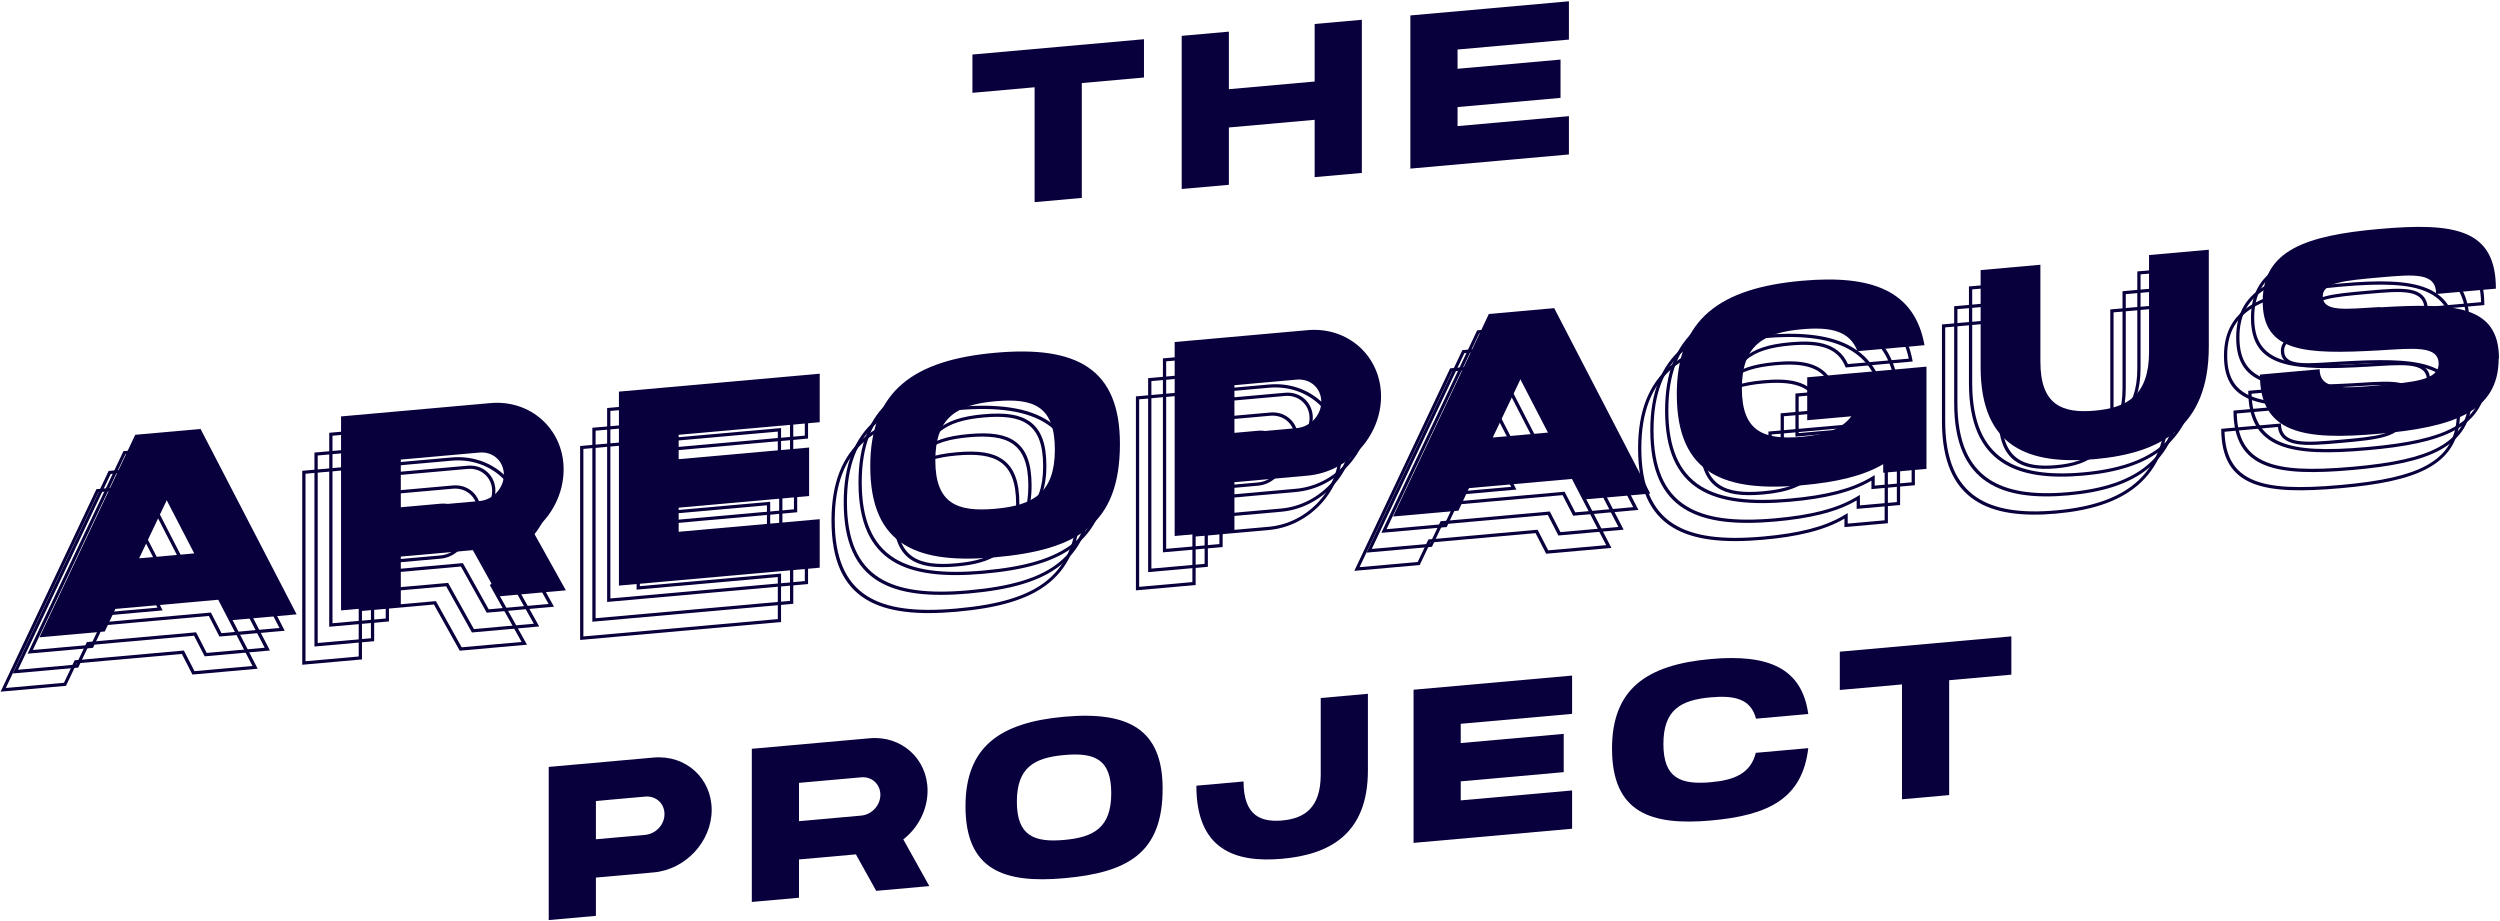 <?xml version="1.0" encoding="UTF-8" standalone="no"?>
<!DOCTYPE svg PUBLIC "-//W3C//DTD SVG 1.1//EN" "http://www.w3.org/Graphics/SVG/1.1/DTD/svg11.dtd">
<svg width="1050px" height="387px" version="1.1" xmlns="http://www.w3.org/2000/svg" xmlns:xlink="http://www.w3.org/1999/xlink" xml:space="preserve" xmlns:serif="http://www.serif.com/" style="fill-rule:evenodd;clip-rule:evenodd;stroke-linejoin:round;stroke-miterlimit:2;">
    <g>
        <g transform="matrix(6.465,-0.577,1.78748e-16,6.415,-2102.46,-1171.96)">
            <g transform="matrix(14.325,0,0,14.325,388.223,231.221)">
                <path d="M0.789,-0.7L0.011,-0.7L0.011,-0.525L0.293,-0.525L0.293,0L0.507,0L0.507,-0.525L0.789,-0.525L0.789,-0.7Z" style="fill:rgb(8,0,61);fill-rule:nonzero;"/>
            </g>
            <g transform="matrix(14.325,0,0,14.325,401.116,231.221)">
                <path d="M0.663,-0.7L0.663,-0.437L0.274,-0.437L0.274,-0.7L0.06,-0.7L0.06,0L0.274,0L0.274,-0.262L0.663,-0.262L0.663,0L0.877,0L0.877,-0.7L0.663,-0.7Z" style="fill:rgb(8,0,61);fill-rule:nonzero;"/>
            </g>
            <g transform="matrix(14.325,0,0,14.325,415.972,231.221)">
                <path d="M0.274,-0.175L0.274,-0.262L0.741,-0.262L0.741,-0.437L0.274,-0.437L0.274,-0.525L0.779,-0.525L0.779,-0.7L0.06,-0.7L0.06,0L0.779,0L0.779,-0.175L0.274,-0.175Z" style="fill:rgb(8,0,61);fill-rule:nonzero;"/>
            </g>
            <g transform="matrix(18.143,0,0,18.143,327.786,253.898)">
                <path d="M0.686,-0L0.92,-0L0.576,-0.7L0.342,-0.7L-0.001,-0L0.233,-0L0.271,-0.078L0.648,-0.078L0.686,-0ZM0.561,-0.253L0.356,-0.253L0.459,-0.462L0.561,-0.253Z" style="fill:rgb(8,0,61);fill-rule:nonzero;"/>
            </g>
            <g transform="matrix(18.143,0,0,18.143,346.274,253.898)">
                <path d="M0.624,0L0.865,0L0.747,-0.224C0.814,-0.271 0.857,-0.349 0.857,-0.437C0.857,-0.582 0.739,-0.7 0.595,-0.7L0.06,-0.7L0.06,0L0.274,0L0.274,-0.175L0.532,-0.175L0.624,0ZM0.274,-0.525L0.556,-0.525C0.604,-0.525 0.643,-0.486 0.643,-0.437C0.643,-0.389 0.604,-0.35 0.556,-0.35L0.274,-0.35L0.274,-0.525Z" style="fill:rgb(8,0,61);fill-rule:nonzero;"/>
            </g>
            <g transform="matrix(18.143,0,0,18.143,364.326,253.898)">
                <path d="M0.274,-0.175L0.274,-0.262L0.741,-0.262L0.741,-0.437L0.274,-0.437L0.274,-0.525L0.779,-0.525L0.779,-0.7L0.06,-0.7L0.06,0L0.779,0L0.779,-0.175L0.274,-0.175Z" style="fill:rgb(8,0,61);fill-rule:nonzero;"/>
            </g>
            <g transform="matrix(18.143,0,0,18.143,381.126,253.898)">
                <path d="M0.928,-0.35C0.928,-0.622 0.773,-0.719 0.482,-0.719C0.19,-0.719 0.034,-0.622 0.034,-0.35C0.034,-0.058 0.209,0.019 0.482,0.019C0.773,0.019 0.928,-0.058 0.928,-0.35ZM0.695,-0.35C0.695,-0.194 0.617,-0.156 0.482,-0.156C0.345,-0.156 0.267,-0.194 0.267,-0.35C0.267,-0.506 0.345,-0.544 0.482,-0.544C0.62,-0.544 0.695,-0.506 0.695,-0.35Z" style="fill:rgb(8,0,61);fill-rule:nonzero;"/>
            </g>
            <g transform="matrix(18.143,0,0,18.143,400.43,253.898)">
                <path d="M0.536,-0.7C0.536,-0.7 0.06,-0.7 0.06,-0.7L0.06,0L0.274,0L0.274,-0.175L0.536,-0.175C0.681,-0.175 0.799,-0.293 0.799,-0.437C0.799,-0.582 0.681,-0.7 0.536,-0.7ZM0.497,-0.35L0.274,-0.35L0.274,-0.525L0.497,-0.525C0.546,-0.525 0.585,-0.486 0.585,-0.437C0.585,-0.389 0.546,-0.35 0.497,-0.35Z" style="fill:rgb(8,0,61);fill-rule:nonzero;"/>
            </g>
            <g transform="matrix(18.143,0,0,18.143,415.725,253.898)">
                <path d="M0.686,-0L0.92,-0L0.576,-0.7L0.342,-0.7L-0.001,-0L0.233,-0L0.271,-0.078L0.648,-0.078L0.686,-0ZM0.561,-0.253L0.356,-0.253L0.459,-0.462L0.561,-0.253Z" style="fill:rgb(8,0,61);fill-rule:nonzero;"/>
            </g>
            <g transform="matrix(18.143,0,0,18.143,433.523,253.898)">
                <path d="M0.501,-0.369L0.501,-0.214L0.659,-0.214C0.623,-0.169 0.563,-0.156 0.482,-0.156C0.345,-0.156 0.267,-0.194 0.267,-0.35C0.267,-0.506 0.345,-0.544 0.482,-0.544C0.585,-0.544 0.653,-0.523 0.681,-0.447L0.921,-0.447C0.886,-0.646 0.735,-0.719 0.482,-0.719C0.19,-0.719 0.034,-0.622 0.034,-0.35C0.034,-0.058 0.209,0.019 0.482,0.019C0.603,0.019 0.7,0.006 0.773,-0.031L0.773,0L0.928,0L0.928,-0.369L0.501,-0.369Z" style="fill:rgb(8,0,61);fill-rule:nonzero;"/>
            </g>
            <g transform="matrix(18.143,0,0,18.143,453.026,253.898)">
                <path d="M0.047,-0.35C0.047,-0.058 0.222,0.019 0.456,0.019C0.689,0.019 0.864,-0.058 0.864,-0.35L0.864,-0.7L0.65,-0.7L0.65,-0.35C0.65,-0.194 0.572,-0.156 0.456,-0.156C0.339,-0.156 0.261,-0.194 0.261,-0.35L0.261,-0.7L0.047,-0.7L0.047,-0.35Z" style="fill:rgb(8,0,61);fill-rule:nonzero;"/>
            </g>
            <g transform="matrix(18.143,0,0,18.143,471.369,253.898)">
                <path d="M0.467,-0.437C0.467,-0.437 0.467,-0.438 0.467,-0.438L0.467,-0.438C0.467,-0.438 0.466,-0.438 0.466,-0.438C0.343,-0.442 0.261,-0.437 0.261,-0.496C0.261,-0.545 0.34,-0.545 0.463,-0.545C0.59,-0.545 0.667,-0.545 0.667,-0.467L0.881,-0.467C0.881,-0.681 0.736,-0.72 0.463,-0.72C0.202,-0.72 0.046,-0.681 0.046,-0.496C0.046,-0.311 0.199,-0.291 0.46,-0.282L0.461,-0.282C0.584,-0.278 0.676,-0.282 0.676,-0.214C0.676,-0.156 0.587,-0.156 0.464,-0.156C0.338,-0.156 0.25,-0.156 0.25,-0.233L0.036,-0.233C0.036,-0.02 0.192,0.019 0.464,0.019C0.725,0.019 0.891,-0.02 0.891,-0.214L0.892,-0.214C0.892,-0.408 0.728,-0.429 0.467,-0.437Z" style="fill:rgb(8,0,61);fill-rule:nonzero;"/>
            </g>
            <g transform="matrix(14.325,0,0,14.325,359.995,275.386)">
                <path d="M0.536,-0.7C0.536,-0.7 0.06,-0.7 0.06,-0.7L0.06,0L0.274,0L0.274,-0.175L0.536,-0.175C0.681,-0.175 0.799,-0.293 0.799,-0.437C0.799,-0.582 0.681,-0.7 0.536,-0.7ZM0.497,-0.35L0.274,-0.35L0.274,-0.525L0.497,-0.525C0.546,-0.525 0.585,-0.486 0.585,-0.437C0.585,-0.389 0.546,-0.35 0.497,-0.35Z" style="fill:rgb(8,0,61);fill-rule:nonzero;"/>
            </g>
            <g transform="matrix(14.325,0,0,14.325,373.189,275.386)">
                <path d="M0.624,0L0.865,0L0.747,-0.224C0.814,-0.271 0.857,-0.349 0.857,-0.437C0.857,-0.582 0.739,-0.7 0.595,-0.7L0.06,-0.7L0.06,0L0.274,0L0.274,-0.175L0.532,-0.175L0.624,0ZM0.274,-0.525L0.556,-0.525C0.604,-0.525 0.643,-0.486 0.643,-0.437C0.643,-0.389 0.604,-0.35 0.556,-0.35L0.274,-0.35L0.274,-0.525Z" style="fill:rgb(8,0,61);fill-rule:nonzero;"/>
            </g>
            <g transform="matrix(14.325,0,0,14.325,387.443,275.386)">
                <path d="M0.928,-0.35C0.928,-0.622 0.773,-0.719 0.482,-0.719C0.19,-0.719 0.034,-0.622 0.034,-0.35C0.034,-0.058 0.209,0.019 0.482,0.019C0.773,0.019 0.928,-0.058 0.928,-0.35ZM0.695,-0.35C0.695,-0.194 0.617,-0.156 0.482,-0.156C0.345,-0.156 0.267,-0.194 0.267,-0.35C0.267,-0.506 0.345,-0.544 0.482,-0.544C0.62,-0.544 0.695,-0.506 0.695,-0.35Z" style="fill:rgb(8,0,61);fill-rule:nonzero;"/>
            </g>
            <g transform="matrix(14.325,0,0,14.325,402.685,275.386)">
                <path d="M0.795,-0.7L0.581,-0.7L0.581,-0.35C0.581,-0.194 0.503,-0.156 0.406,-0.156C0.309,-0.156 0.231,-0.194 0.231,-0.35L0.017,-0.35C0.017,-0.058 0.192,0.019 0.406,0.019C0.62,0.019 0.795,-0.058 0.795,-0.35L0.795,-0.7Z" style="fill:rgb(8,0,61);fill-rule:nonzero;"/>
            </g>
            <g transform="matrix(14.325,0,0,14.325,416.179,275.386)">
                <path d="M0.274,-0.175L0.274,-0.262L0.741,-0.262L0.741,-0.437L0.274,-0.437L0.274,-0.525L0.779,-0.525L0.779,-0.7L0.06,-0.7L0.06,0L0.779,0L0.779,-0.175L0.274,-0.175Z" style="fill:rgb(8,0,61);fill-rule:nonzero;"/>
            </g>
            <g transform="matrix(14.325,0,0,14.325,429.445,275.386)">
                <path d="M0.686,-0.272C0.663,-0.181 0.591,-0.156 0.482,-0.156C0.345,-0.156 0.267,-0.194 0.267,-0.35C0.267,-0.506 0.345,-0.544 0.482,-0.544C0.593,-0.544 0.664,-0.519 0.687,-0.428L0.924,-0.428C0.895,-0.641 0.743,-0.719 0.482,-0.719C0.19,-0.719 0.034,-0.622 0.034,-0.35C0.034,-0.058 0.209,0.019 0.482,0.019C0.745,0.019 0.897,-0.044 0.924,-0.272L0.686,-0.272Z" style="fill:rgb(8,0,61);fill-rule:nonzero;"/>
            </g>
            <g transform="matrix(14.325,0,0,14.325,444.572,275.386)">
                <path d="M0.789,-0.7L0.011,-0.7L0.011,-0.525L0.293,-0.525L0.293,0L0.507,0L0.507,-0.525L0.789,-0.525L0.789,-0.7Z" style="fill:rgb(8,0,61);fill-rule:nonzero;"/>
            </g>
        </g>
        <path d="M78.427,188.47L117.382,263.745L93.023,265.919L88.57,257.265L42.701,261.358L38.204,270.811L13.786,272.991L52.696,190.766L78.427,188.47ZM51.244,242.945L79.66,240.408L65.524,212.93L51.244,242.945ZM51.842,189.485L11.591,274.544L39.055,272.093L43.552,262.64L87.715,258.699L92.168,267.353L119.578,264.907L79.279,187.036L51.842,189.485ZM65.518,216.014L77.47,239.246L53.444,241.39L65.518,216.014Z" style="fill:rgb(7,0,61);fill-rule:nonzero;"/>
        <path d="M201.001,177.53C217.225,176.082 230.424,188 230.424,204.097C230.424,208.822 229.255,213.622 227.043,217.978C224.9,222.196 221.788,226.003 218.041,228.988L217.067,229.764L230.41,253.658L205.248,255.903L194.414,236.503L161.998,239.396L161.998,259.763L139.646,261.758L139.646,183.006L201.001,177.53ZM161.998,221.745L196.439,218.671C202.853,218.099 208.072,212.456 208.072,206.092C208.072,199.728 202.853,195.016 196.439,195.589L161.998,198.663L161.998,221.745ZM138.277,181.77L138.277,263.238L163.367,260.999L163.367,240.632L193.588,237.935L204.423,257.335L232.68,254.813L218.835,230.022C226.673,223.779 231.793,214.231 231.793,203.975C231.793,187.129 217.98,174.657 201.001,176.173L138.277,181.77ZM163.367,199.898L196.439,196.947C202.099,196.441 206.703,200.599 206.703,206.214C206.703,211.829 202.099,216.808 196.439,217.313L163.367,220.265L163.367,199.898Z" style="fill:rgb(7,0,61);fill-rule:nonzero;"/>
        <path d="M338.017,165.302L338.017,182.953L278.714,188.246L278.714,201.145L333.455,196.259L333.455,213.911L278.714,218.796L278.714,231.695L338.017,226.403L338.017,244.054L256.361,251.342L256.361,172.59L338.017,165.302ZM254.993,171.354L254.993,252.821L339.385,245.29L339.385,224.923L280.082,230.215L280.082,220.032L334.823,215.146L334.823,194.78L280.082,199.665L280.082,189.482L339.385,184.189L339.385,163.822L254.993,171.354Z" style="fill:rgb(7,0,61);fill-rule:nonzero;"/>
        <path d="M413.079,156.34C430.597,154.776 443.083,156.715 451.253,162.266C459.909,168.147 464.116,178.339 464.116,193.424C464.116,201.701 463.041,208.515 460.828,214.256C458.711,219.747 455.586,224.147 451.276,227.707C447.143,231.121 441.948,233.739 435.393,235.711C429.306,237.543 422.007,238.821 413.079,239.618C395.678,241.171 383.777,239.528 375.625,234.446C366.412,228.704 361.933,218.268 361.933,202.544C361.933,187.455 366.145,176.512 374.809,169.089C382.992,162.078 395.51,157.908 413.079,156.34ZM413.079,221.967C426.792,220.743 439.483,216.704 439.483,195.622C439.483,186.353 437.274,180.462 432.53,177.083C428.366,174.116 422.367,173.162 413.079,173.991C403.848,174.815 397.854,176.837 393.645,180.548C388.882,184.748 386.567,191.224 386.567,200.345C386.567,209.466 388.882,215.529 393.645,218.878C397.854,221.838 403.848,222.79 413.079,221.967ZM360.565,202.666C360.565,236.61 381.092,243.83 413.079,240.976C447.238,237.927 465.485,227.247 465.485,193.302C465.485,161.62 447.238,151.933 413.079,154.982C378.812,158.04 360.565,170.984 360.565,202.666ZM387.935,200.223C387.935,182.119 397.059,176.779 413.079,175.349C429.275,173.903 438.115,177.641 438.115,195.745C438.115,213.848 428.991,219.189 413.079,220.609C397.059,222.039 387.935,218.327 387.935,200.223Z" style="fill:rgb(7,0,61);fill-rule:nonzero;"/>
        <path d="M544.306,146.891C560.53,145.443 573.729,157.361 573.729,173.458C573.729,189.555 560.53,203.828 544.306,205.276L512.145,208.147L512.145,228.513L489.793,230.508L489.793,151.756L544.306,146.891ZM512.145,190.495L539.744,188.032C546.158,187.46 551.376,181.817 551.376,175.453C551.376,169.089 546.158,164.377 539.744,164.95L512.145,167.413L512.145,190.495ZM488.424,150.521L488.424,231.988L513.514,229.749L513.514,209.382L544.306,206.634C561.284,205.119 575.097,190.181 575.097,173.336C575.097,156.49 561.284,144.018 544.306,145.533L488.424,150.521ZM513.514,168.648L539.744,166.307C545.403,165.802 550.008,169.96 550.008,175.575C550.008,181.19 545.403,186.169 539.744,186.674L513.514,189.015L513.514,168.648Z" style="fill:rgb(7,0,61);fill-rule:nonzero;"/>
        <path d="M646.99,137.727L685.945,213.002L661.586,215.176L657.134,206.522L611.265,210.615L606.767,220.068L582.35,222.248L621.259,140.024L646.99,137.727ZM619.808,192.202L648.224,189.665L634.088,162.187L619.808,192.202ZM620.406,138.742L580.154,223.801L607.618,221.35L612.116,211.897L656.279,207.956L660.731,216.61L688.141,214.164L647.843,136.293L620.406,138.742ZM634.082,165.271L646.033,188.503L622.008,190.647L634.082,165.271Z" style="fill:rgb(7,0,61);fill-rule:nonzero;"/>
        <path d="M751.848,126.106C782.001,123.415 797.454,130.985 801.679,150.625L776.124,152.905C771.868,143.34 761.498,142.896 751.848,143.757C742.616,144.581 736.623,146.603 732.414,150.314C727.651,154.514 725.335,160.99 725.335,170.111C725.335,179.232 727.651,185.294 732.414,188.644C736.623,191.604 742.616,192.556 751.848,191.732C762.881,190.748 769.614,187.895 773.677,182.485L775.452,180.121L755.443,181.907L755.443,166.518L802.885,162.284L802.885,202.566L787.375,203.95L787.375,199.544L785.392,200.712C777.632,205.278 766.973,208.033 751.848,209.383C734.447,210.936 722.546,209.293 714.394,204.212C705.181,198.469 700.702,188.033 700.702,172.309C700.702,157.221 704.914,146.278 713.578,138.855C721.761,131.844 734.279,127.674 751.848,126.106ZM699.333,172.431C699.333,206.376 719.861,213.596 751.848,210.741C766.036,209.475 777.476,206.89 786.007,201.87L786.007,205.43L804.254,203.801L804.254,160.804L754.074,165.283L754.074,183.387L772.607,181.733C768.446,187.274 761.361,189.525 751.847,190.374C735.827,191.804 726.704,188.093 726.704,169.989C726.704,151.885 735.827,146.544 751.847,145.115C763.93,144.036 771.916,145.844 775.195,154.346L803.335,151.834C799.251,129.091 781.577,122.095 751.848,124.748C717.58,127.806 699.333,140.75 699.333,172.431Z" style="fill:rgb(7,0,61);fill-rule:nonzero;"/>
        <path d="M921.386,113.238L921.386,152.614C921.386,160.628 920.199,167.638 917.856,173.447C915.693,178.813 912.458,183.352 908.242,186.937C900.738,193.319 889.832,197.069 874.901,198.401C859.928,199.738 848.996,197.936 841.481,192.895C837.261,190.063 834.023,186.102 831.858,181.122C829.515,175.732 828.327,168.935 828.327,160.919L828.327,121.543L850.68,119.548L850.68,158.924C850.68,167.939 852.89,174.001 857.436,177.456C861.334,180.419 866.884,181.466 874.901,180.75C882.876,180.038 888.402,178.003 892.29,174.345C896.828,170.075 899.034,163.619 899.034,154.609L899.034,115.233L921.386,113.238ZM897.665,113.997L897.665,154.731C897.665,172.835 888.542,178.175 874.901,179.392C861.171,180.618 852.048,176.906 852.048,158.802L852.048,118.068L826.958,120.307L826.958,161.041C826.958,194.986 847.486,202.206 874.901,199.759C902.227,197.32 922.755,186.436 922.755,152.492L922.755,111.758L897.665,113.997Z" style="fill:rgb(7,0,61);fill-rule:nonzero;"/>
        <path d="M994.386,104.452C1012.39,102.845 1023.12,103.45 1030.25,106.474C1034.25,108.168 1037.12,110.652 1039.04,114.067C1040.91,117.39 1041.9,121.6 1042.04,126.903L1019.63,128.902C1019.21,124.884 1016.79,122.518 1012.28,121.687C1007.97,120.891 1001.98,121.426 994.386,122.104C986.968,122.766 981.11,123.289 976.872,124.394C974.998,124.882 969.298,126.369 969.298,131.358C969.298,134.875 971.367,136.923 975.625,137.621C979.163,138.2 984,137.898 990.123,137.516L994.798,137.236C1008.7,136.468 1021.9,136.014 1030.68,138.843C1034.92,140.208 1037.97,142.269 1040,145.144C1042,147.961 1043.06,151.593 1043.23,156.216L1043.2,156.218L1043.2,157.576C1043.2,167.82 1039.13,174.801 1030.42,179.547C1022.87,183.656 1011.77,186.179 994.44,187.726C976.28,189.346 965.379,188.755 957.987,185.747C953.826,184.055 950.823,181.577 948.805,178.173C946.834,174.848 945.797,170.651 945.648,165.377L968.056,163.377C968.519,167.381 971.14,169.731 976.028,170.543C980.626,171.307 987.028,170.736 994.44,170.074C1009.67,168.715 1020.67,167.733 1020.67,159.586C1020.67,155.603 1018.4,153.259 1013.72,152.419C1009.83,151.718 1004.43,152.049 998.184,152.432L994.081,152.674C977.577,153.585 966.506,153.629 958.761,151.157C950.468,148.509 946.769,143.023 946.769,133.369C946.769,123.612 950.649,116.962 958.978,112.44C966.338,108.444 977.258,105.981 994.386,104.452ZM945.401,133.491C945.401,154.989 963.427,155.725 994.034,154.035L994.141,154.029C1008.59,153.232 1019.3,151.741 1019.3,159.709C1019.3,166.491 1008.9,167.426 994.44,168.716C979.705,170.031 969.35,170.955 969.35,161.903L944.26,164.143C944.26,189.036 962.507,191.933 994.44,189.083C1025.06,186.35 1044.57,180.084 1044.57,157.454L1044.62,157.449C1044.62,134.819 1025.45,134.185 994.845,135.875C994.827,135.876 994.809,135.877 994.791,135.878L994.792,135.878C994.773,135.879 994.756,135.88 994.738,135.881C980.29,136.678 970.666,138.13 970.666,131.236C970.666,125.578 979.929,124.751 994.386,123.461C1009.21,122.138 1018.34,121.324 1018.34,130.376L1043.42,128.137C1043.42,103.244 1026.32,100.245 994.386,103.095C963.761,105.828 945.401,111.992 945.401,133.491Z" style="fill:rgb(7,0,61);fill-rule:nonzero;"/>
        <path d="M72.217,196.774L111.172,272.049L86.813,274.223L82.361,265.568L36.492,269.662L31.994,279.115L7.576,281.294L46.486,199.07L72.217,196.774ZM45.034,251.248L73.451,248.712L59.315,221.234L45.034,251.248ZM45.633,197.789L5.381,282.848L32.845,280.397L37.343,270.944L81.506,267.002L85.958,275.657L113.368,273.21L73.07,195.34L45.633,197.789ZM59.308,224.317L71.26,247.55L47.235,249.694L59.308,224.317Z" style="fill:rgb(7,0,61);fill-rule:nonzero;"/>
        <path d="M194.791,185.834C211.016,184.386 224.215,196.304 224.215,212.401C224.215,217.126 223.045,221.925 220.833,226.281C218.691,230.499 215.578,234.307 211.831,237.291L210.857,238.068L224.201,261.961L199.038,264.207L188.204,244.807L155.789,247.7L155.789,268.067L133.436,270.062L133.436,191.31L194.791,185.834ZM155.789,230.049L190.23,226.975C196.644,226.403 201.862,220.76 201.862,214.396C201.862,208.032 196.644,203.32 190.23,203.892L155.789,206.966L155.789,230.049ZM132.067,190.074L132.067,271.542L157.157,269.303L157.157,248.936L187.379,246.239L198.213,265.639L226.47,263.117L212.626,238.326C220.463,232.083 225.584,222.535 225.584,212.278C225.583,195.433 211.77,182.961 194.791,184.476L132.067,190.074ZM157.157,208.202L190.23,205.25C195.889,204.745 200.494,208.903 200.494,214.518C200.494,220.133 195.889,225.112 190.23,225.617L157.157,228.569L157.157,208.202Z" style="fill:rgb(7,0,61);fill-rule:nonzero;"/>
        <path d="M331.807,173.606L331.807,191.257L272.504,196.55L272.504,209.449L327.245,204.563L327.245,222.215L272.504,227.1L272.504,239.999L331.807,234.706L331.807,252.358L250.152,259.645L250.152,180.893L331.807,173.606ZM248.783,179.658L248.783,261.125L333.175,253.593L333.175,233.227L273.873,238.519L273.873,228.336L328.614,223.45L328.614,203.083L273.873,207.969L273.873,197.785L333.175,192.493L333.175,172.126L248.783,179.658Z" style="fill:rgb(7,0,61);fill-rule:nonzero;"/>
        <path d="M406.869,164.644C424.387,163.08 436.874,165.019 445.044,170.57C453.699,176.451 457.907,186.643 457.907,201.728C457.907,210.005 456.831,216.819 454.618,222.56C452.502,228.051 449.377,232.451 445.066,236.011C440.933,239.424 435.738,242.043 429.183,244.015C423.096,245.847 415.797,247.125 406.869,247.922C389.468,249.475 377.567,247.831 369.415,242.75C360.202,237.007 355.724,226.572 355.724,210.847C355.724,195.759 359.935,184.816 368.599,177.393C376.782,170.382 389.3,166.212 406.869,164.644ZM406.869,230.27C420.583,229.046 433.273,225.008 433.273,203.926C433.273,194.657 431.064,188.766 426.321,185.387C422.156,182.42 416.157,181.466 406.869,182.295C397.638,183.119 391.645,185.141 387.436,188.852C382.673,193.052 380.357,199.528 380.357,208.649C380.357,217.77 382.673,223.832 387.436,227.182C391.644,230.142 397.638,231.094 406.869,230.27ZM354.355,210.969C354.355,244.914 374.883,252.134 406.869,249.279C441.028,246.231 459.275,235.55 459.275,201.606C459.275,169.924 441.028,160.237 406.869,163.286C372.602,166.344 354.355,179.288 354.355,210.969ZM381.726,208.527C381.726,190.423 390.849,185.083 406.869,183.653C423.066,182.207 431.905,185.944 431.905,204.048C431.905,222.152 422.781,227.492 406.869,228.913C390.849,230.342 381.726,226.631 381.726,208.527Z" style="fill:rgb(7,0,61);fill-rule:nonzero;"/>
        <path d="M538.096,155.195C554.32,153.747 567.519,165.665 567.519,181.762C567.519,197.858 554.32,212.132 538.096,213.58L505.936,216.45L505.936,236.817L483.583,238.812L483.583,160.06L538.096,155.195ZM505.936,198.799L533.534,196.336C539.948,195.763 545.167,190.12 545.167,183.756C545.167,177.392 539.948,172.681 533.534,173.253L505.936,175.717L505.936,198.799ZM482.214,158.824L482.214,240.292L507.304,238.053L507.304,217.686L538.096,214.938C555.074,213.423 568.888,198.485 568.888,181.639C568.888,164.794 555.074,152.322 538.096,153.837L482.214,158.824ZM507.304,176.952L533.534,174.611C539.194,174.106 543.798,178.263 543.798,183.879C543.798,189.494 539.193,194.473 533.534,194.978L507.304,197.319L507.304,176.952Z" style="fill:rgb(7,0,61);fill-rule:nonzero;"/>
        <path d="M640.781,146.031L679.736,221.306L655.377,223.48L650.924,214.825L605.055,218.919L600.558,228.372L576.14,230.551L615.05,148.327L640.781,146.031ZM613.598,200.505L642.014,197.969L627.878,170.491L613.598,200.505ZM614.196,147.046L573.945,232.105L601.409,229.654L605.906,220.201L650.069,216.259L654.522,224.914L681.932,222.468L641.633,144.597L614.196,147.046ZM627.872,173.575L639.824,196.807L615.798,198.951L627.872,173.575Z" style="fill:rgb(7,0,61);fill-rule:nonzero;"/>
        <path d="M745.638,134.409C775.791,131.718 791.244,139.289 795.469,158.928L769.914,161.209C765.659,151.644 755.289,151.199 745.638,152.061C736.407,152.885 730.413,154.907 726.204,158.618C721.441,162.818 719.126,169.293 719.126,178.414C719.126,187.536 721.441,193.598 726.204,196.948C730.413,199.907 736.407,200.86 745.638,200.036C756.671,199.051 763.404,196.199 767.467,190.788L769.242,188.425L749.234,190.211L749.234,174.822L796.676,170.588L796.676,210.869L781.166,212.254L781.166,207.848L779.182,209.015C771.422,213.582 760.763,216.337 745.638,217.687C728.237,219.24 716.336,217.597 708.184,212.516C698.971,206.773 694.492,196.337 694.492,180.613C694.492,165.525 698.704,154.582 707.368,147.159C715.551,140.148 728.069,135.977 745.638,134.409ZM693.124,180.735C693.124,214.68 713.652,221.9 745.638,219.045C759.826,217.779 771.266,215.193 779.797,210.174L779.797,213.734L798.044,212.105L798.044,169.108L747.865,173.587L747.865,191.691L766.398,190.036C762.237,195.578 755.151,197.829 745.638,198.678C729.618,200.108 720.494,196.396 720.494,178.292C720.494,160.188 729.618,154.848 745.638,153.418C757.72,152.34 765.707,154.147 768.985,162.65L797.125,160.138C793.041,137.394 775.367,130.398 745.638,133.052C711.371,136.11 693.124,149.053 693.124,180.735Z" style="fill:rgb(7,0,61);fill-rule:nonzero;"/>
        <path d="M915.177,121.541L915.177,160.917C915.177,168.932 913.989,175.941 911.647,181.751C909.483,187.117 906.248,191.656 902.032,195.241C894.528,201.623 883.622,205.373 868.691,206.705C853.718,208.041 842.786,206.24 835.272,201.199C831.051,198.367 827.814,194.406 825.648,189.426C823.305,184.036 822.117,177.238 822.117,169.223L822.117,129.847L844.47,127.852L844.47,167.228C844.47,176.243 846.68,182.305 851.227,185.76C855.125,188.723 860.674,189.769 868.692,189.054C876.667,188.342 882.192,186.307 886.08,182.648C890.618,178.379 892.824,171.923 892.824,162.912L892.824,123.536L915.177,121.541ZM891.456,122.301L891.456,163.034C891.456,181.138 882.332,186.479 868.691,187.696C854.962,188.921 845.838,185.21 845.838,167.106L845.838,126.372L820.749,128.611L820.749,169.345C820.749,203.29 841.276,210.51 868.691,208.063C896.017,205.624 916.545,194.74 916.545,160.795L916.545,120.061L891.456,122.301Z" style="fill:rgb(7,0,61);fill-rule:nonzero;"/>
        <path d="M988.176,112.756C1006.18,111.149 1016.91,111.754 1024.04,114.778C1028.04,116.472 1030.91,118.955 1032.84,122.37C1034.7,125.694 1035.69,129.903 1035.83,135.207L1013.43,137.206C1013,133.188 1010.58,130.822 1006.07,129.991C1001.76,129.195 995.766,129.73 988.176,130.407C980.759,131.069 974.901,131.592 970.662,132.698C968.789,133.186 963.088,134.673 963.088,139.662C963.088,143.179 965.157,145.227 969.415,145.925C972.954,146.504 977.79,146.202 983.914,145.82L988.589,145.54C1002.49,144.772 1015.69,144.318 1024.47,147.147C1028.71,148.512 1031.76,150.572 1033.79,153.447C1035.79,156.265 1036.85,159.897 1037.02,164.519L1036.99,164.522L1036.99,165.88C1036.99,176.123 1032.93,183.105 1024.21,187.85C1016.65,191.96 1005.56,194.483 988.23,196.029C970.071,197.65 959.169,197.059 951.778,194.051C947.617,192.358 944.613,189.881 942.595,186.477C940.624,183.151 939.587,178.955 939.438,173.68L961.846,171.68C962.31,175.684 964.93,178.034 969.819,178.847C974.417,179.611 980.818,179.039 988.23,178.378C1003.46,177.019 1014.46,176.037 1014.46,167.89C1014.46,163.907 1012.19,161.563 1007.51,160.723C1003.62,160.022 998.221,160.353 991.974,160.735L987.871,160.978C971.367,161.889 960.297,161.933 952.551,159.46C944.258,156.813 940.56,151.327 940.56,141.672C940.56,131.916 944.439,125.265 952.768,120.744C960.128,116.748 971.048,114.285 988.176,112.756ZM939.191,141.795C939.191,163.293 957.218,164.029 987.824,162.339L987.932,162.333C1002.38,161.535 1013.09,160.044 1013.09,168.012C1013.09,174.794 1002.69,175.73 988.23,177.02C973.495,178.335 963.14,179.259 963.14,170.207L938.051,172.446C938.051,197.339 956.297,200.237 988.23,197.387C1018.85,194.654 1038.36,188.387 1038.36,165.757L1038.41,165.753C1038.41,143.123 1019.24,142.488 988.635,144.178C988.617,144.179 988.6,144.18 988.582,144.181L988.582,144.181C988.564,144.183 988.546,144.183 988.528,144.184C974.08,144.982 964.456,146.433 964.456,139.539C964.456,133.882 973.72,133.055 988.176,131.765C1003,130.442 1012.12,129.628 1012.12,138.68L1037.21,136.44C1037.21,111.548 1020.11,108.548 988.176,111.398C957.552,114.132 939.191,120.296 939.191,141.795Z" style="fill:rgb(7,0,61);fill-rule:nonzero;"/>
        <path d="M67.086,204.43L106.041,279.705L81.682,281.879L77.229,273.225L31.361,277.318L26.863,286.771L2.445,288.951L41.355,206.727L67.086,204.43ZM39.903,258.905L68.319,256.369L54.183,228.89L39.903,258.905ZM40.501,205.445L0.25,290.504L27.714,288.053L32.212,278.6L76.375,274.659L80.827,283.313L108.237,280.867L67.938,202.996L40.501,205.445ZM54.177,231.974L66.129,255.206L42.103,257.35L54.177,231.974Z" style="fill:rgb(7,0,61);fill-rule:nonzero;"/>
        <path d="M189.66,193.49C205.884,192.042 219.084,203.96 219.084,220.057C219.084,224.782 217.914,229.582 215.702,233.938C213.56,238.156 210.447,241.963 206.7,244.948L205.726,245.724L219.069,269.618L193.907,271.863L183.073,252.463L150.658,255.356L150.658,275.723L128.305,277.718L128.305,198.966L189.66,193.49ZM150.657,237.705L185.099,234.631C191.513,234.059 196.731,228.416 196.731,222.052C196.731,215.688 191.513,210.976 185.099,211.549L150.657,214.623L150.657,237.705ZM126.936,197.731L126.936,279.198L152.026,276.959L152.026,256.592L182.247,253.895L193.082,273.295L221.339,270.773L207.494,245.983C215.332,239.739 220.452,230.191 220.452,219.935C220.452,203.089 206.639,190.617 189.66,192.133L126.936,197.731ZM152.026,215.858L185.099,212.907C190.758,212.402 195.362,216.559 195.362,222.174C195.362,227.789 190.758,232.768 185.099,233.274L152.026,236.225L152.026,215.858Z" style="fill:rgb(7,0,61);fill-rule:nonzero;"/>
        <path d="M326.676,181.262L326.676,198.913L267.373,204.206L267.373,217.105L322.114,212.22L322.114,229.871L267.373,234.756L267.373,247.655L326.676,242.363L326.676,260.014L245.02,267.302L245.02,188.55L326.676,181.262ZM243.652,187.314L243.652,268.782L328.044,261.25L328.044,240.883L268.742,246.175L268.742,235.992L323.483,231.107L323.483,210.74L268.742,215.625L268.742,205.442L328.044,200.149L328.044,179.782L243.652,187.314Z" style="fill:rgb(7,0,61);fill-rule:nonzero;"/>
        <path d="M401.738,172.3C419.256,170.737 431.742,172.675 439.912,178.226C448.568,184.107 452.776,194.299 452.776,209.384C452.776,217.661 451.7,224.475 449.487,230.216C447.37,235.707 444.246,240.107 439.935,243.667C435.802,247.081 430.607,249.699 424.052,251.672C417.965,253.503 410.666,254.781 401.738,255.578C384.337,257.131 372.436,255.488 364.284,250.407C355.071,244.664 350.592,234.228 350.592,218.504C350.592,203.416 354.804,192.472 363.468,185.049C371.651,178.038 384.169,173.868 401.738,172.3ZM401.738,237.927C415.452,236.703 428.142,232.664 428.142,211.582C428.142,202.313 425.933,196.422 421.19,193.043C417.025,190.076 411.026,189.122 401.738,189.951C392.507,190.775 386.513,192.797 382.305,196.509C377.541,200.708 375.226,207.184 375.226,216.305C375.226,225.426 377.541,231.489 382.305,234.838C386.513,237.798 392.507,238.751 401.738,237.927ZM349.224,218.626C349.224,252.571 369.752,259.79 401.738,256.936C435.897,253.887 454.144,243.207 454.144,209.262C454.144,177.58 435.897,167.894 401.738,170.942C367.471,174 349.224,186.944 349.224,218.626ZM376.594,216.183C376.594,198.079 385.718,192.739 401.738,191.309C417.935,189.864 426.774,193.601 426.774,211.705C426.774,229.808 417.65,235.149 401.738,236.569C385.718,237.999 376.594,234.287 376.594,216.183Z" style="fill:rgb(7,0,61);fill-rule:nonzero;"/>
        <path d="M532.965,162.851C549.189,161.403 562.388,173.321 562.388,189.418C562.388,205.515 549.189,219.788 532.965,221.236L500.804,224.107L500.804,244.474L478.452,246.468L478.452,167.716L532.965,162.851ZM500.804,206.455L528.403,203.992C534.817,203.42 540.035,197.777 540.035,191.413C540.035,185.049 534.817,180.337 528.403,180.91L500.804,183.373L500.804,206.455ZM477.083,166.481L477.083,247.948L502.173,245.709L502.173,225.342L532.965,222.594C549.943,221.079 563.756,206.141 563.756,189.296C563.756,172.45 549.943,159.978 532.965,161.493L477.083,166.481ZM502.173,184.608L528.403,182.268C534.062,181.762 538.667,185.92 538.667,191.535C538.667,197.15 534.062,202.129 528.403,202.634L502.173,204.975L502.173,184.608Z" style="fill:rgb(7,0,61);fill-rule:nonzero;"/>
        <path d="M635.649,153.687L674.604,228.962L650.245,231.136L645.793,222.482L599.924,226.575L595.427,236.028L571.009,238.208L609.918,155.984L635.649,153.687ZM608.467,208.162L636.883,205.626L622.747,178.147L608.467,208.162ZM609.065,154.702L568.814,239.761L596.278,237.31L600.775,227.857L644.938,223.916L649.39,232.57L676.8,230.124L636.502,152.253L609.065,154.702ZM622.741,181.231L634.693,204.463L610.667,206.607L622.741,181.231Z" style="fill:rgb(7,0,61);fill-rule:nonzero;"/>
        <path d="M740.507,142.066C770.66,139.375 786.113,146.945 790.338,166.585L764.783,168.865C760.528,159.3 750.157,158.856 740.507,159.717C731.276,160.541 725.282,162.563 721.073,166.274C716.31,170.474 713.995,176.95 713.995,186.071C713.995,195.192 716.31,201.254 721.073,204.604C725.282,207.564 731.276,208.516 740.507,207.692C751.54,206.708 758.273,203.856 762.336,198.445L764.111,196.081L744.102,197.867L744.102,182.479L791.544,178.244L791.544,218.526L776.035,219.91L776.035,215.504L774.051,216.672C766.291,221.238 755.632,223.994 740.507,225.343C723.106,226.896 711.205,225.253 703.053,220.172C693.84,214.429 689.361,203.993 689.361,188.269C689.361,173.181 693.573,162.238 702.237,154.815C710.42,147.804 722.938,143.634 740.507,142.066ZM687.993,188.391C687.993,222.336 708.52,229.556 740.507,226.701C754.695,225.435 766.135,222.85 774.666,217.83L774.666,221.39L792.913,219.761L792.913,176.765L742.734,181.243L742.734,199.347L761.267,197.693C757.105,203.234 750.02,205.486 740.507,206.335C724.486,207.764 715.363,204.053 715.363,185.949C715.363,167.845 724.486,162.505 740.507,161.075C752.589,159.996 760.575,161.804 763.854,170.306L791.994,167.795C787.91,145.051 770.236,138.055 740.507,140.708C706.24,143.766 687.993,156.71 687.993,188.391Z" style="fill:rgb(7,0,61);fill-rule:nonzero;"/>
        <path d="M910.046,129.198L910.046,168.574C910.046,176.589 908.858,183.598 906.515,189.407C904.352,194.773 901.117,199.312 896.901,202.897C889.397,209.279 878.491,213.029 863.56,214.361C848.587,215.698 837.655,213.896 830.14,208.855C825.92,206.023 822.682,202.062 820.517,197.082C818.174,191.692 816.986,184.895 816.986,176.879L816.986,137.503L839.339,135.508L839.339,174.884C839.339,183.899 841.549,189.961 846.095,193.417C849.993,196.379 855.543,197.426 863.56,196.71C871.535,195.998 877.061,193.963 880.949,190.305C885.487,186.035 887.693,179.579 887.693,170.569L887.693,131.193L910.046,129.198ZM886.324,129.957L886.324,170.691C886.324,188.795 877.201,194.135 863.56,195.352C849.83,196.578 840.707,192.866 840.707,174.762L840.707,134.028L815.617,136.267L815.617,177.001C815.617,210.946 836.145,218.166 863.56,215.719C890.886,213.28 911.414,202.396 911.414,168.452L911.414,127.718L886.324,129.957Z" style="fill:rgb(7,0,61);fill-rule:nonzero;"/>
        <path d="M983.045,120.412C1001.05,118.806 1011.78,119.41 1018.91,122.434C1022.91,124.128 1025.78,126.612 1027.7,130.027C1029.57,133.35 1030.56,137.56 1030.7,142.863L1008.29,144.862C1007.87,140.844 1005.45,138.478 1000.94,137.647C996.629,136.851 990.634,137.386 983.045,138.064C975.628,138.726 969.769,139.249 965.531,140.354C963.658,140.842 957.957,142.329 957.957,147.318C957.957,150.835 960.026,152.883 964.284,153.581C967.822,154.161 972.659,153.858 978.782,153.476L983.457,153.196C997.357,152.428 1010.56,151.974 1019.34,154.803C1023.58,156.168 1026.63,158.229 1028.66,161.104C1030.66,163.921 1031.71,167.553 1031.88,172.176L1031.86,172.178L1031.86,173.536C1031.86,183.78 1027.79,190.761 1019.08,195.507C1011.52,199.616 1000.43,202.139 983.099,203.686C964.94,205.306 954.038,204.715 946.647,201.708C942.486,200.015 939.482,197.537 937.464,194.133C935.493,190.808 934.456,186.612 934.307,181.337L956.715,179.337C957.178,183.341 959.799,185.691 964.687,186.503C969.286,187.267 975.687,186.696 983.099,186.034C998.326,184.675 1009.33,183.693 1009.33,175.546C1009.33,171.563 1007.06,169.219 1002.38,168.379C998.484,167.678 993.09,168.009 986.843,168.392L982.74,168.634C966.236,169.545 955.165,169.589 947.42,167.117C939.127,164.469 935.428,158.983 935.428,149.329C935.428,139.572 939.308,132.922 947.637,128.4C954.997,124.404 965.917,121.941 983.045,120.412ZM934.06,149.451C934.06,170.949 952.086,171.686 982.693,169.995L982.8,169.989C997.249,169.192 1007.96,167.701 1007.96,175.669C1007.96,182.451 997.555,183.386 983.099,184.676C968.364,185.991 958.009,186.916 958.009,177.864L932.92,180.103C932.92,204.996 951.166,207.893 983.099,205.043C1013.72,202.31 1033.22,196.044 1033.22,173.414L1033.28,173.409C1033.28,150.779 1014.11,150.145 983.504,151.835C983.486,151.836 983.468,151.837 983.45,151.838L983.451,151.838C983.432,151.839 983.415,151.84 983.397,151.841C968.949,152.638 959.325,154.09 959.325,147.196C959.325,141.538 968.589,140.712 983.045,139.421C997.867,138.099 1006.99,137.284 1006.99,146.336L1032.08,144.097C1032.08,119.204 1014.98,116.205 983.045,119.055C952.42,121.788 934.06,127.952 934.06,149.451Z" style="fill:rgb(7,0,61);fill-rule:nonzero;"/>
    </g>
</svg>
